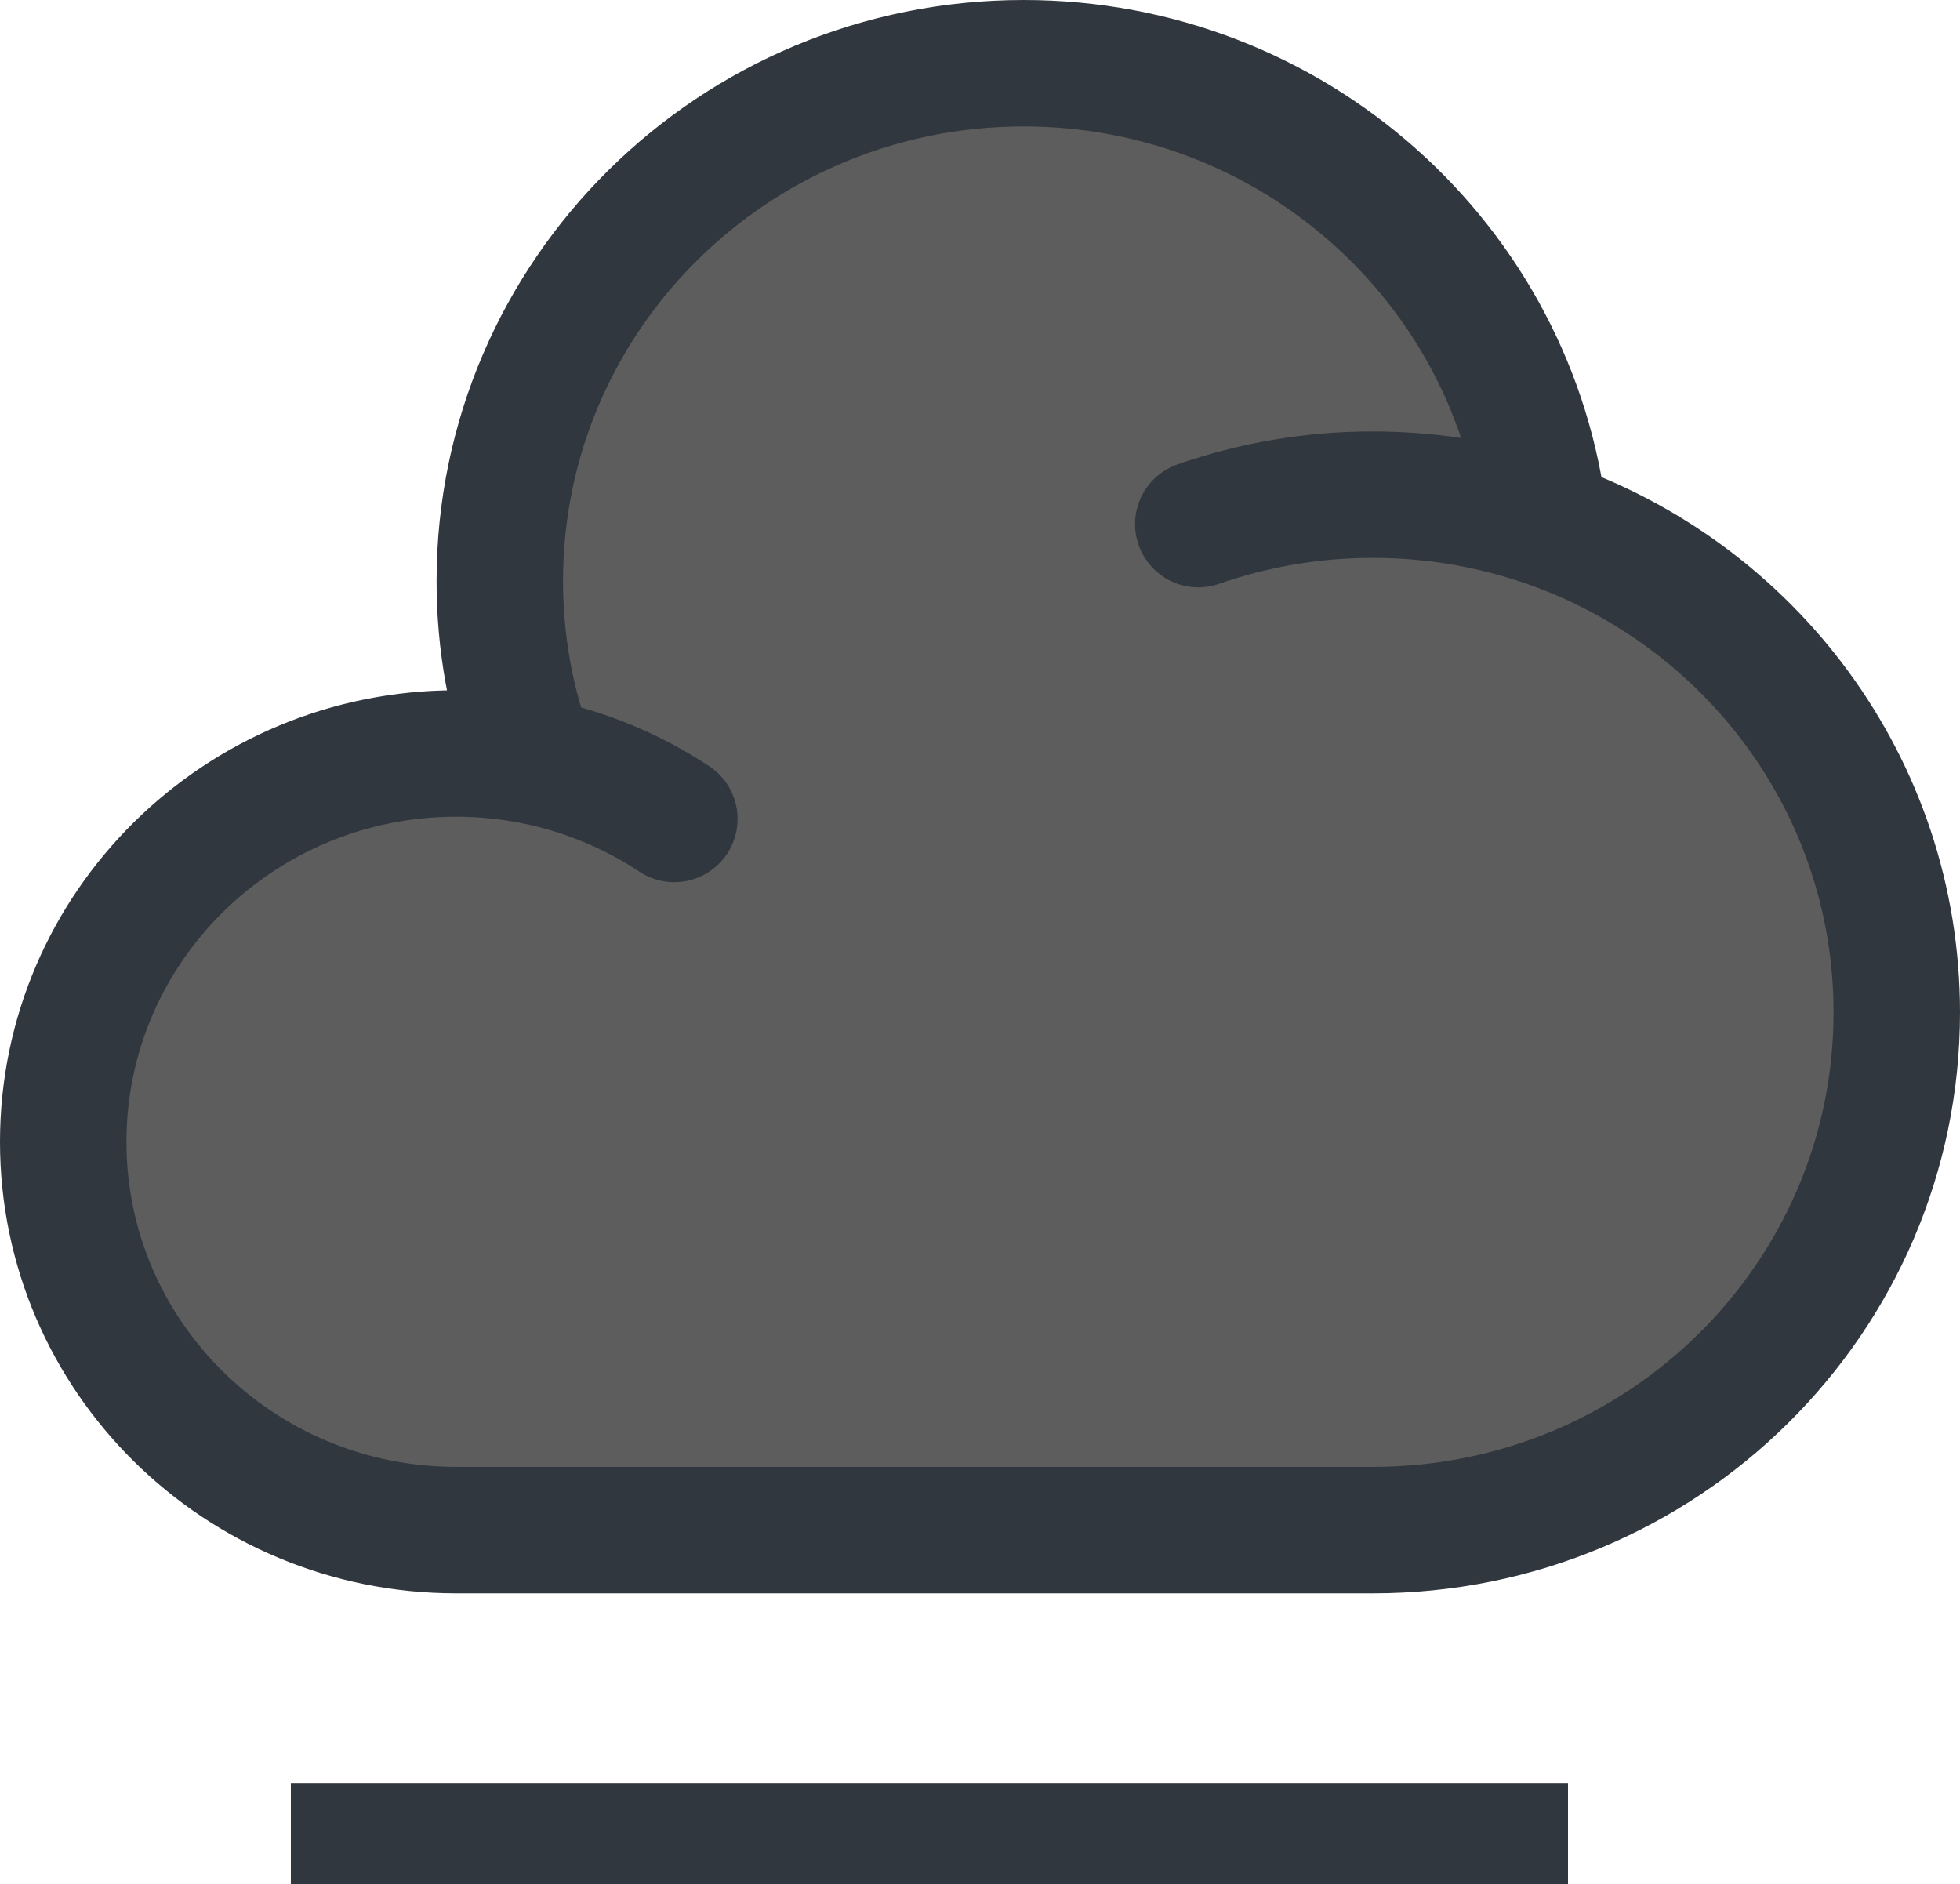 <svg width="155" height="149" viewBox="0 0 155 149" fill="none" xmlns="http://www.w3.org/2000/svg">
<path d="M94.762 41.446C99.202 39.899 103.872 39.112 108.573 39.118C113.315 39.118 117.875 39.909 122.131 41.359M42.091 60.165C40.108 59.78 38.093 59.586 36.074 59.585C18.913 59.593 5 73.338 5 90.296C5 107.254 18.913 121 36.074 121H108.573C131.454 121 150 102.672 150 80.059C150 62.137 138.357 46.905 122.131 41.359M42.091 60.165C40.388 55.616 39.519 50.798 39.525 45.941C39.525 23.328 58.07 5 80.951 5C102.266 5 119.818 20.907 122.131 41.359M42.091 60.165C46.102 60.944 49.921 62.506 53.328 64.762Z" fill="#5D5D5D"/>
<path d="M94.762 41.446C99.202 39.899 103.872 39.112 108.573 39.118C113.315 39.118 117.875 39.909 122.131 41.359M122.131 41.359C138.357 46.905 150 62.137 150 80.059C150 102.672 131.454 121 108.573 121H36.074C18.913 121 5 107.254 5 90.296C5 73.338 18.913 59.593 36.074 59.585C38.093 59.586 40.108 59.78 42.091 60.165M122.131 41.359C119.818 20.907 102.266 5 80.951 5C58.07 5 39.525 23.328 39.525 45.941C39.519 50.798 40.388 55.616 42.091 60.165M42.091 60.165C46.102 60.944 49.921 62.506 53.328 64.762" stroke="#30373E" stroke-width="10" stroke-linecap="round"/>
<line x1="124" y1="145" x2="23" y2="145" stroke="#30373E" stroke-width="8"/>
</svg>
